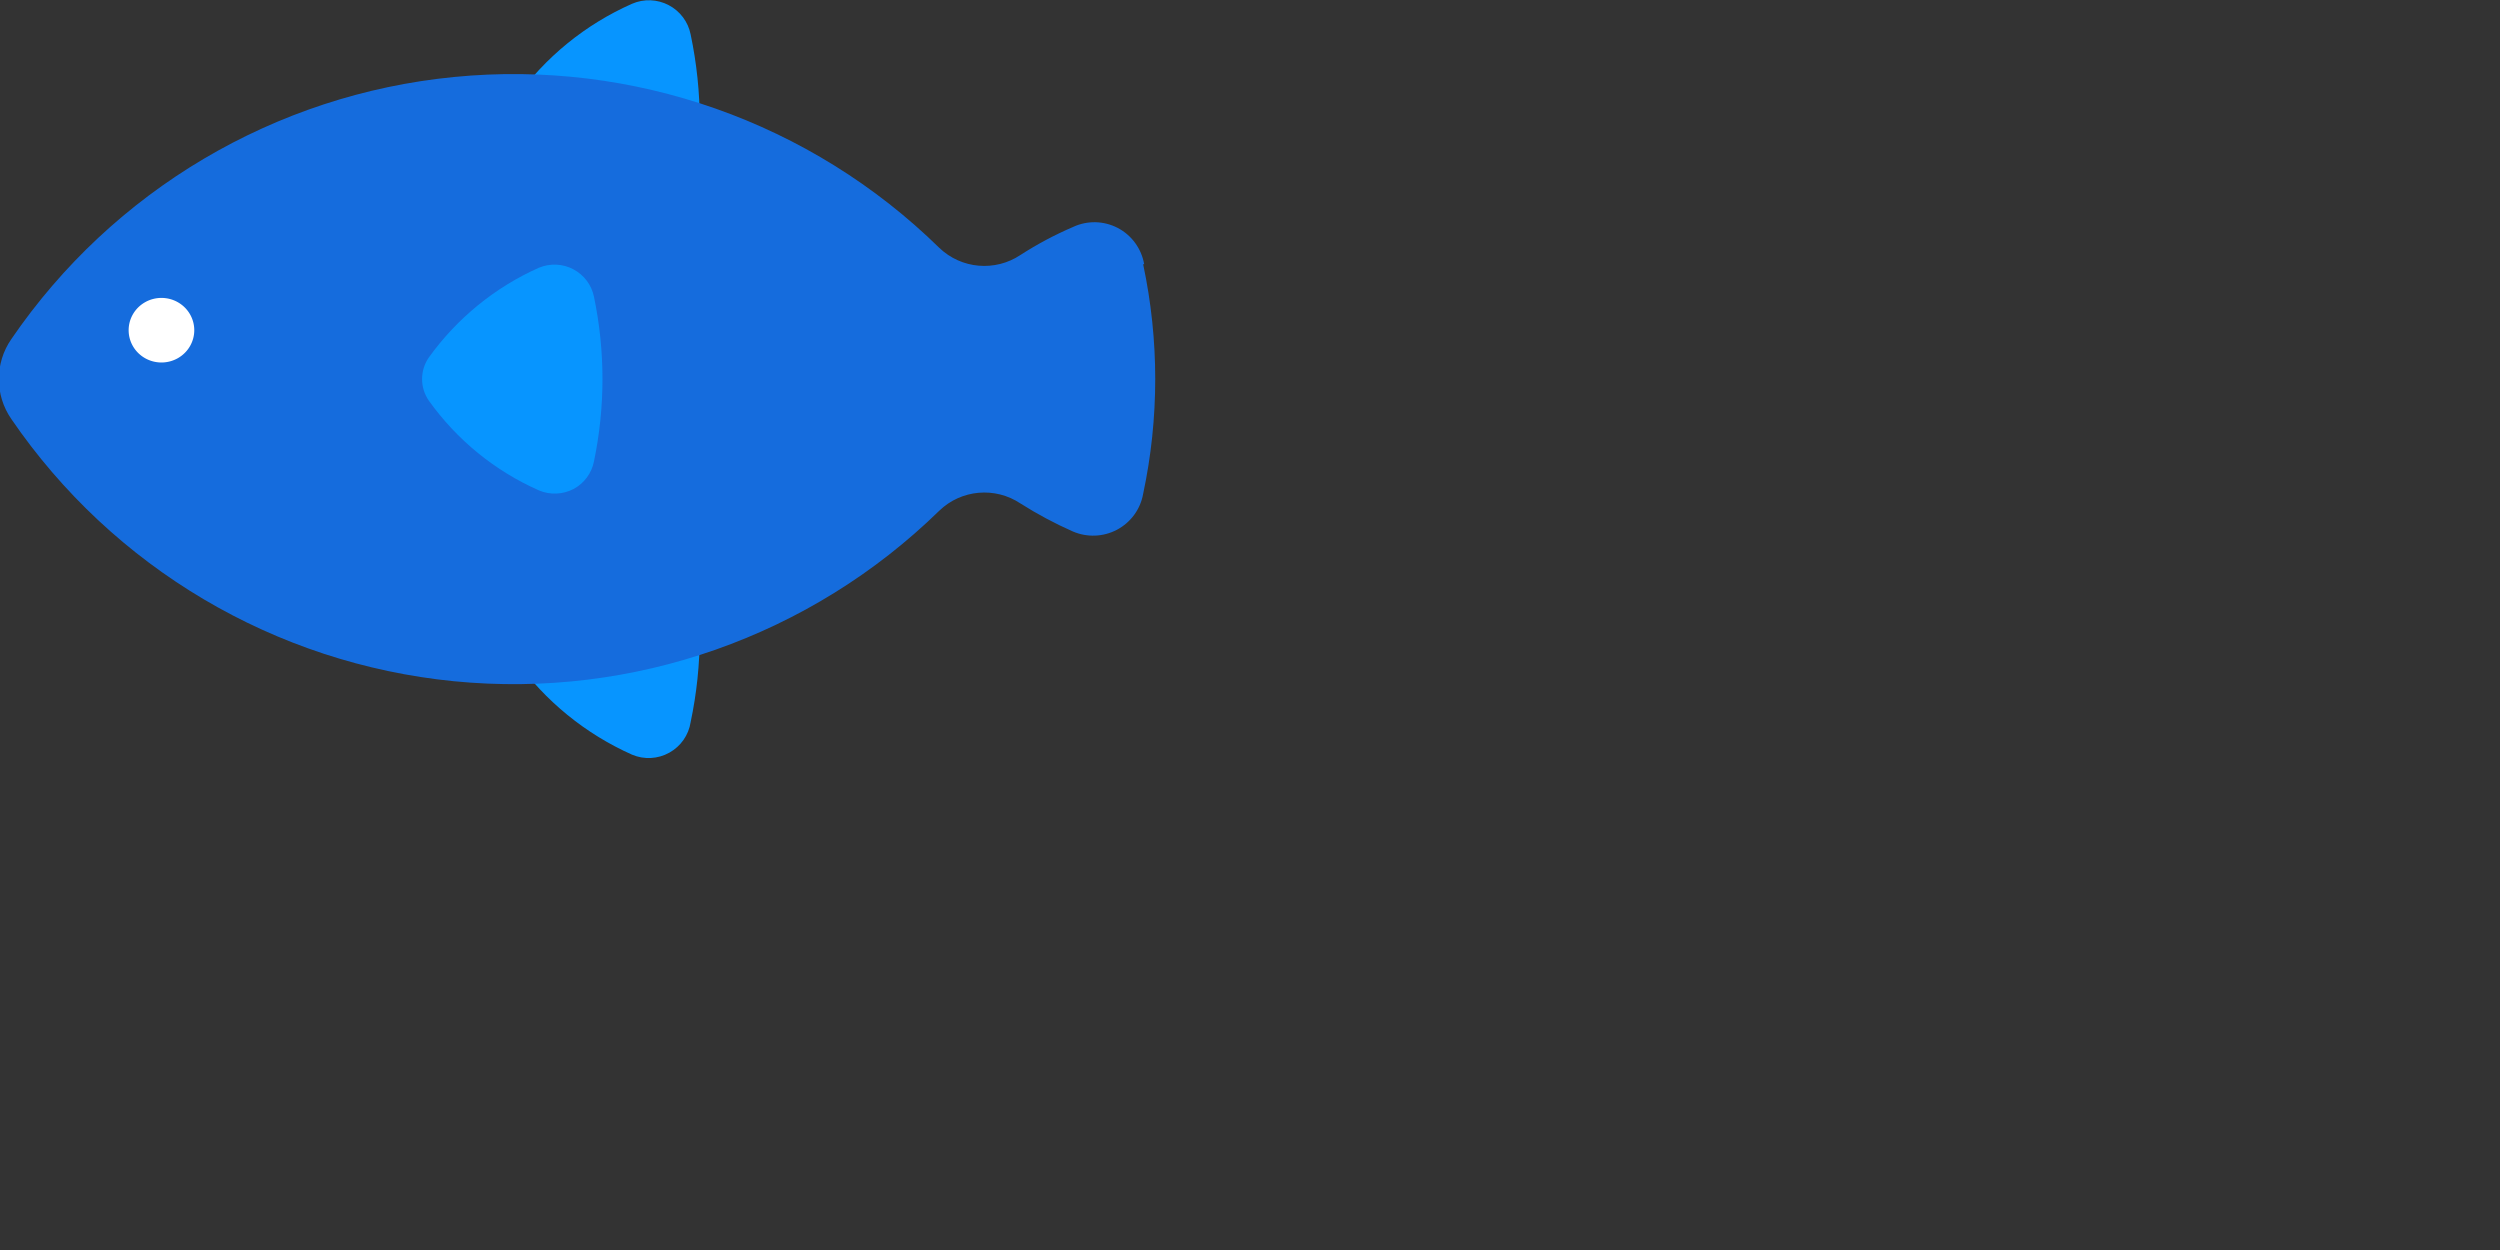 <svg version="1.1" xmlns="http://www.w3.org/2000/svg" xmlns:xlink="http://www.w3.org/1999/xlink" width="240" height="120"  xml:space="preserve" id="canvas1">
    <rect width="100%" height="100%" fill="#333333" stroke="none"/>
    <path id="canvas1-bezier2" stroke="none" fill="rgb(7, 149, 255)" d="M 49.49,13.92 C 52.33,17.92 56.19,21.08 60.68,23.05 61.81,23.54 63.1,23.5 64.2,22.93 65.29,22.36 66.07,21.32 66.3,20.11 67.47,14.57 67.47,8.84 66.3,3.3 66.06,2.09 65.28,1.06 64.19,0.49 63.1,-0.08 61.81,-0.13 60.68,0.36 56.2,2.34 52.33,5.49 49.49,9.48 48.55,10.81 48.55,12.59 49.49,13.92 L 49.49,13.92 Z M 49.49,63.33 C 52.34,67.31 56.21,70.46 60.68,72.45 61.84,72.94 63.15,72.87 64.25,72.26 65.35,71.65 66.11,70.57 66.3,69.33 67.47,63.8 67.47,58.08 66.3,52.55 66.11,51.31 65.35,50.23 64.25,49.62 63.15,49.01 61.84,48.94 60.68,49.42 56.14,51.52 52.27,54.83 49.49,58.98 48.61,60.3 48.61,62.01 49.49,63.33 L 49.49,63.33 Z M 49.49,63.33" />
    <path id="canvas1-bezier4" stroke="none" fill="rgb(21, 108, 221)" d="M 109.84,25.36 C 109.58,23.87 108.64,22.58 107.3,21.88 105.95,21.18 104.36,21.15 102.99,21.8 101.24,22.55 99.56,23.45 97.96,24.48 95.53,26.1 92.29,25.82 90.18,23.8 77.84,11.71 60.78,5.7 43.59,7.39 26.4,9.07 10.84,18.29 1.09,32.55 -0.51,34.86 -0.51,37.92 1.09,40.23 10.84,54.49 26.4,63.7 43.59,65.4 60.77,67.09 77.83,61.09 90.18,49.02 92.29,46.99 95.53,46.71 97.96,48.33 99.57,49.35 101.25,50.25 102.99,51.02 104.36,51.61 105.92,51.55 107.24,50.85 108.55,50.15 109.48,48.89 109.74,47.42 111.29,40.15 111.29,32.63 109.74,25.36 L 109.84,25.36 Z M 109.84,25.36" />
    <path id="canvas1-bezier6" stroke="none" fill="rgb(7, 149, 255)" d="M 41.18,38.48 C 43.87,42.24 47.51,45.21 51.74,47.08 52.81,47.53 54.02,47.48 55.05,46.95 56.07,46.41 56.8,45.43 57.02,44.3 58.11,39.08 58.11,33.7 57.02,28.48 56.79,27.35 56.06,26.39 55.04,25.85 54.02,25.31 52.81,25.26 51.74,25.7 47.52,27.58 43.88,30.55 41.18,34.3 40.3,35.55 40.3,37.23 41.18,38.48 L 41.18,38.48 Z M 41.18,38.48" />
    <path stroke="none" fill="rgb(255, 255, 255)" d="M12.35 31.7a3.15 3.1 0 1 0 6.3 0a3.15 3.1 0 1 0 -6.3 0z" />
</svg>